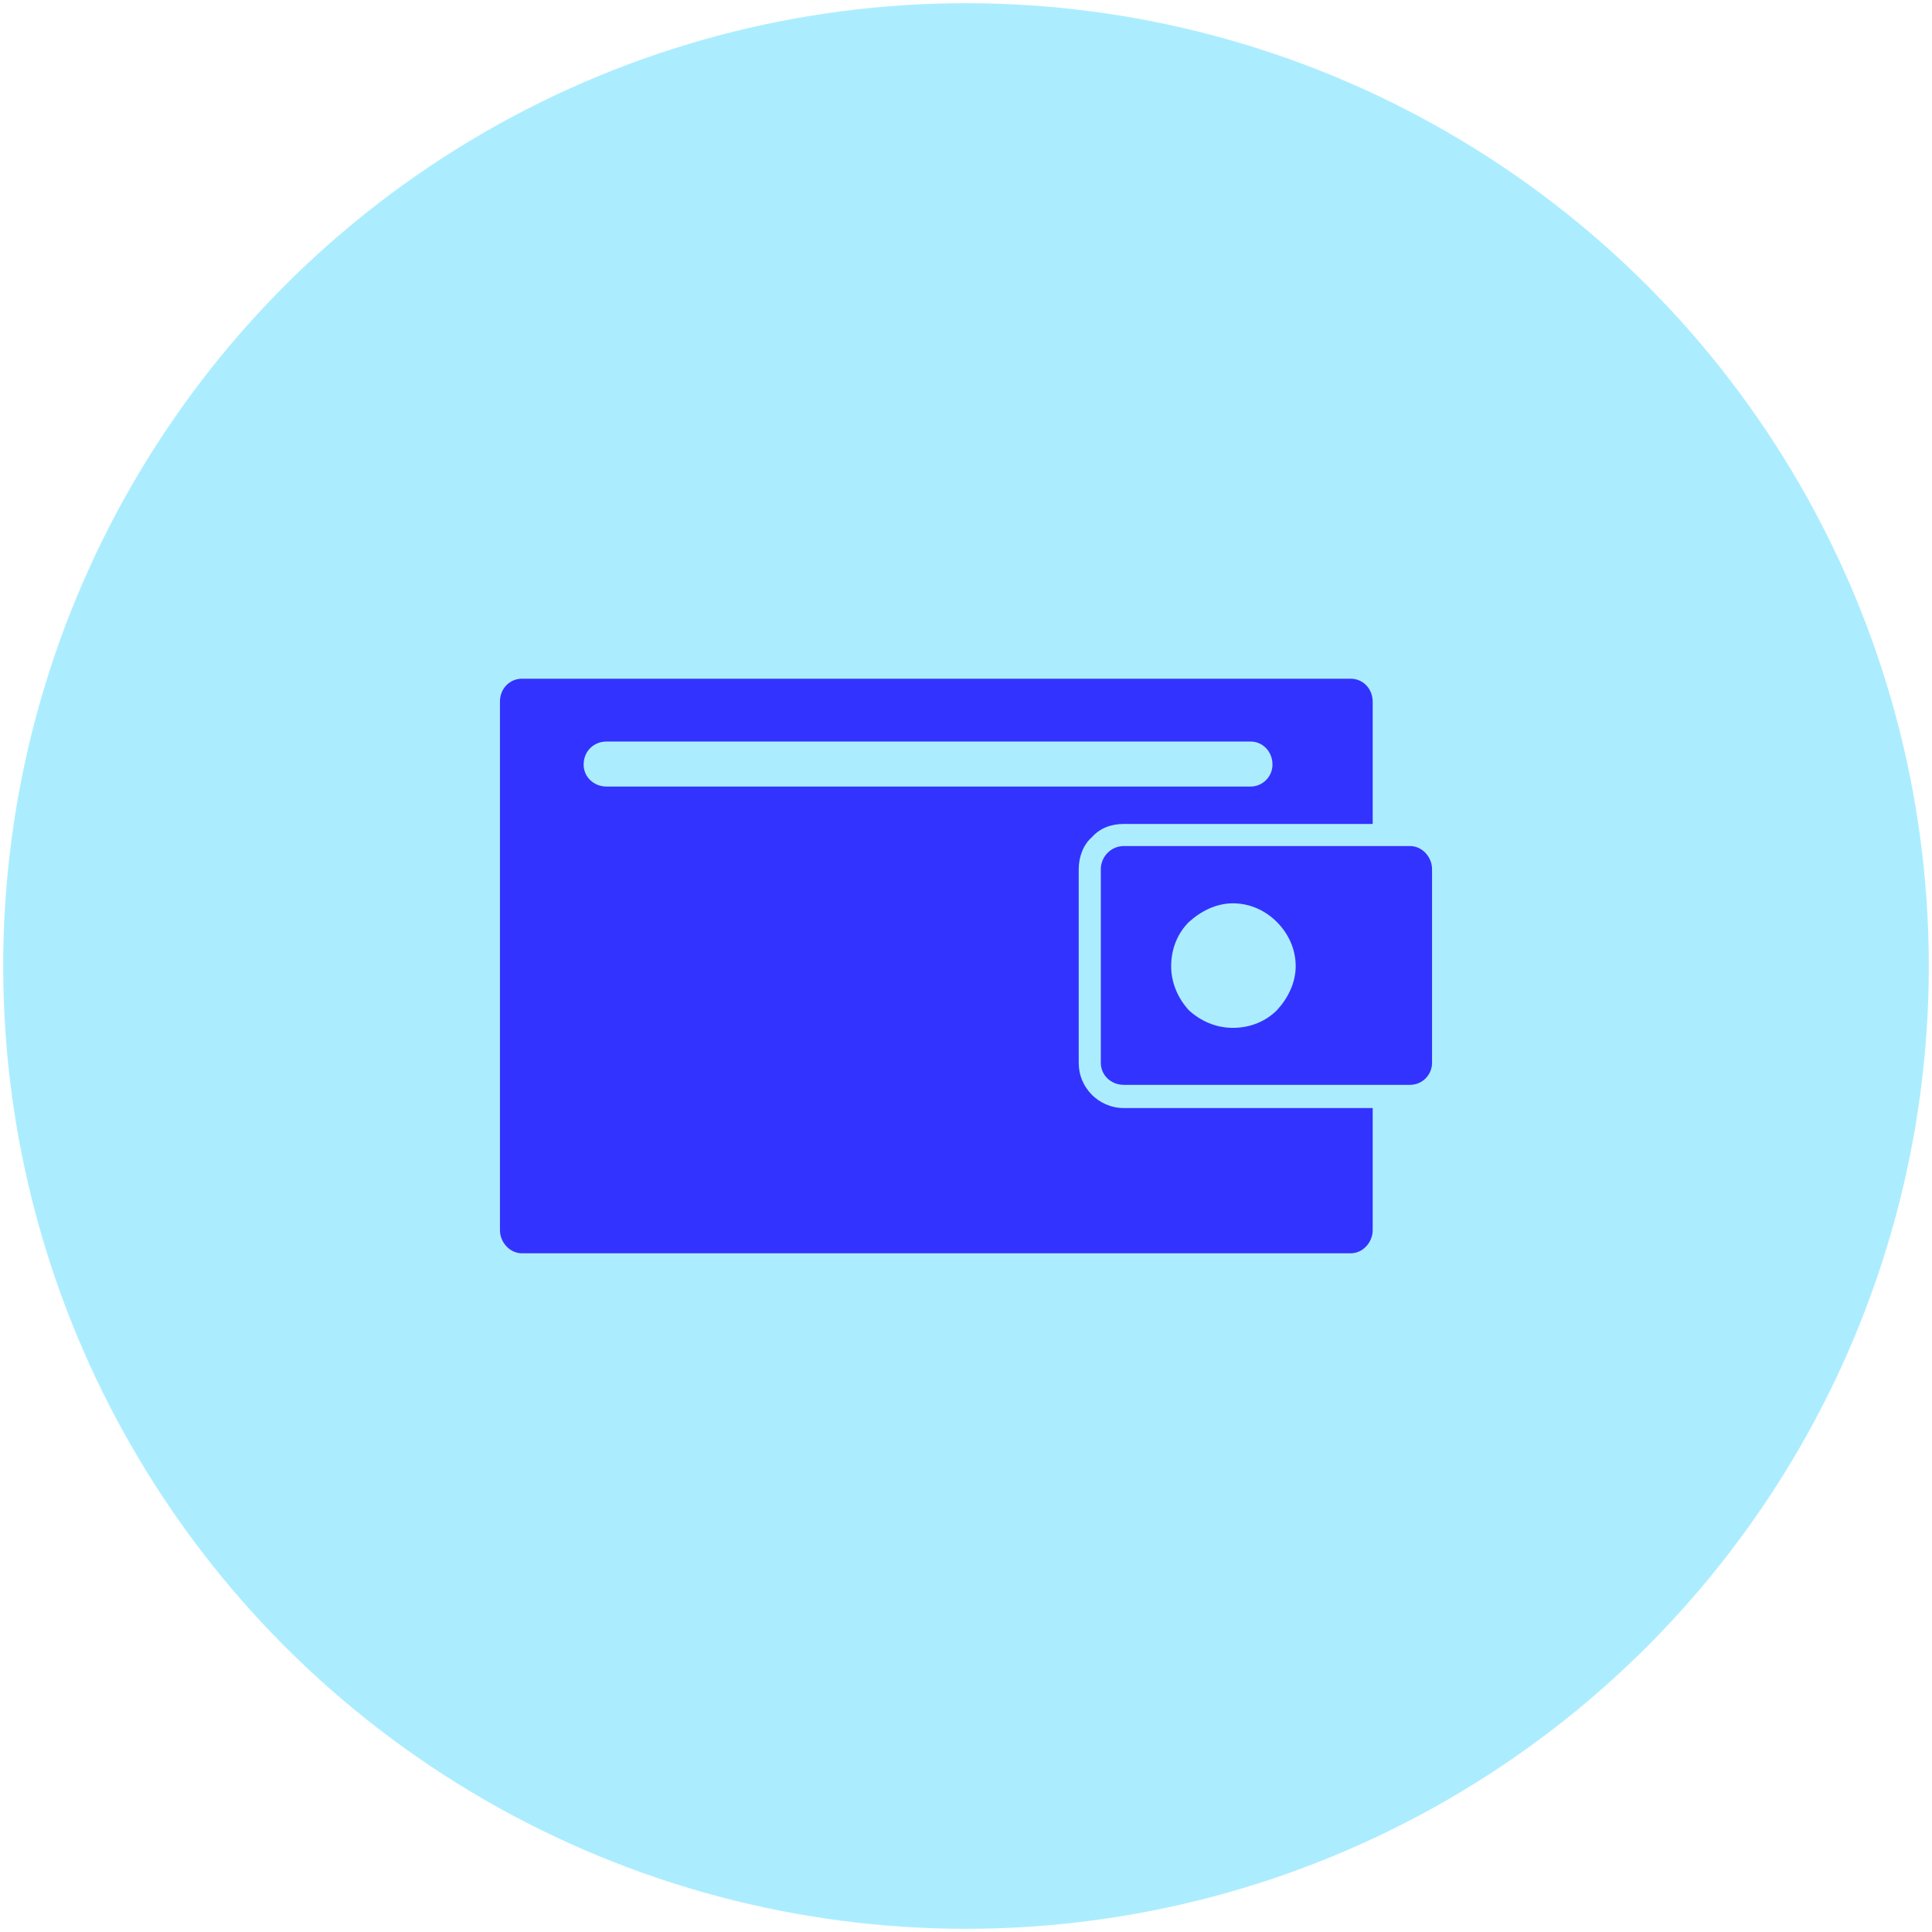 <?xml version="1.0" encoding="utf-8"?>
<!-- Generator: Adobe Illustrator 27.5.0, SVG Export Plug-In . SVG Version: 6.00 Build 0)  -->
<svg version="1.1" id="Capa_1" xmlns="http://www.w3.org/2000/svg" xmlns:xlink="http://www.w3.org/1999/xlink" x="0px" y="0px"
	 viewBox="0 0 139 139" style="enable-background:new 0 0 139 139;" xml:space="preserve">
<style type="text/css">
	.st0{fill-rule:evenodd;clip-rule:evenodd;fill:#ABEDFF;}
	.st1{fill-rule:evenodd;clip-rule:evenodd;fill:#3333FF;}
</style>
<g>
	<circle class="st0" cx="69.5" cy="69.5" r="69.27"/>
	<g>
		<path class="st1" d="M37.55,48.83h59.63c0.87,0,1.58,0.71,1.58,1.66v8.79h-17.9c-0.95,0-1.74,0.32-2.3,0.95
			c-0.63,0.55-0.95,1.43-0.95,2.3v13.94c0,0.87,0.32,1.66,0.95,2.3l0,0c0.55,0.55,1.35,0.95,2.3,0.95h17.9v8.79
			c0,0.87-0.71,1.66-1.58,1.66H37.55c-0.87,0-1.58-0.79-1.58-1.66V50.49C35.96,49.54,36.68,48.83,37.55,48.83L37.55,48.83z
			 M80.86,60.87h20.59c0.87,0,1.58,0.79,1.58,1.66v13.94c0,0.87-0.71,1.58-1.58,1.58H80.86c-0.95,0-1.66-0.71-1.66-1.58V62.53
			C79.2,61.66,79.91,60.87,80.86,60.87L80.86,60.87z M88.7,64.99c1.27,0,2.38,0.55,3.17,1.35l0,0c0.79,0.79,1.35,1.9,1.35,3.17
			c0,1.19-0.55,2.3-1.35,3.17l0,0c-0.79,0.79-1.9,1.27-3.17,1.27c-1.19,0-2.3-0.47-3.17-1.27l0,0c-0.79-0.87-1.27-1.98-1.27-3.17
			c0-1.27,0.48-2.38,1.27-3.17C86.41,65.54,87.52,64.99,88.7,64.99L88.7,64.99z M43.65,56.59c-0.95,0-1.66-0.71-1.66-1.58
			c0-0.95,0.71-1.66,1.66-1.66h46.32c0.87,0,1.58,0.71,1.58,1.66c0,0.87-0.71,1.58-1.58,1.58H43.65z"/>
	</g>
</g>
</svg>
